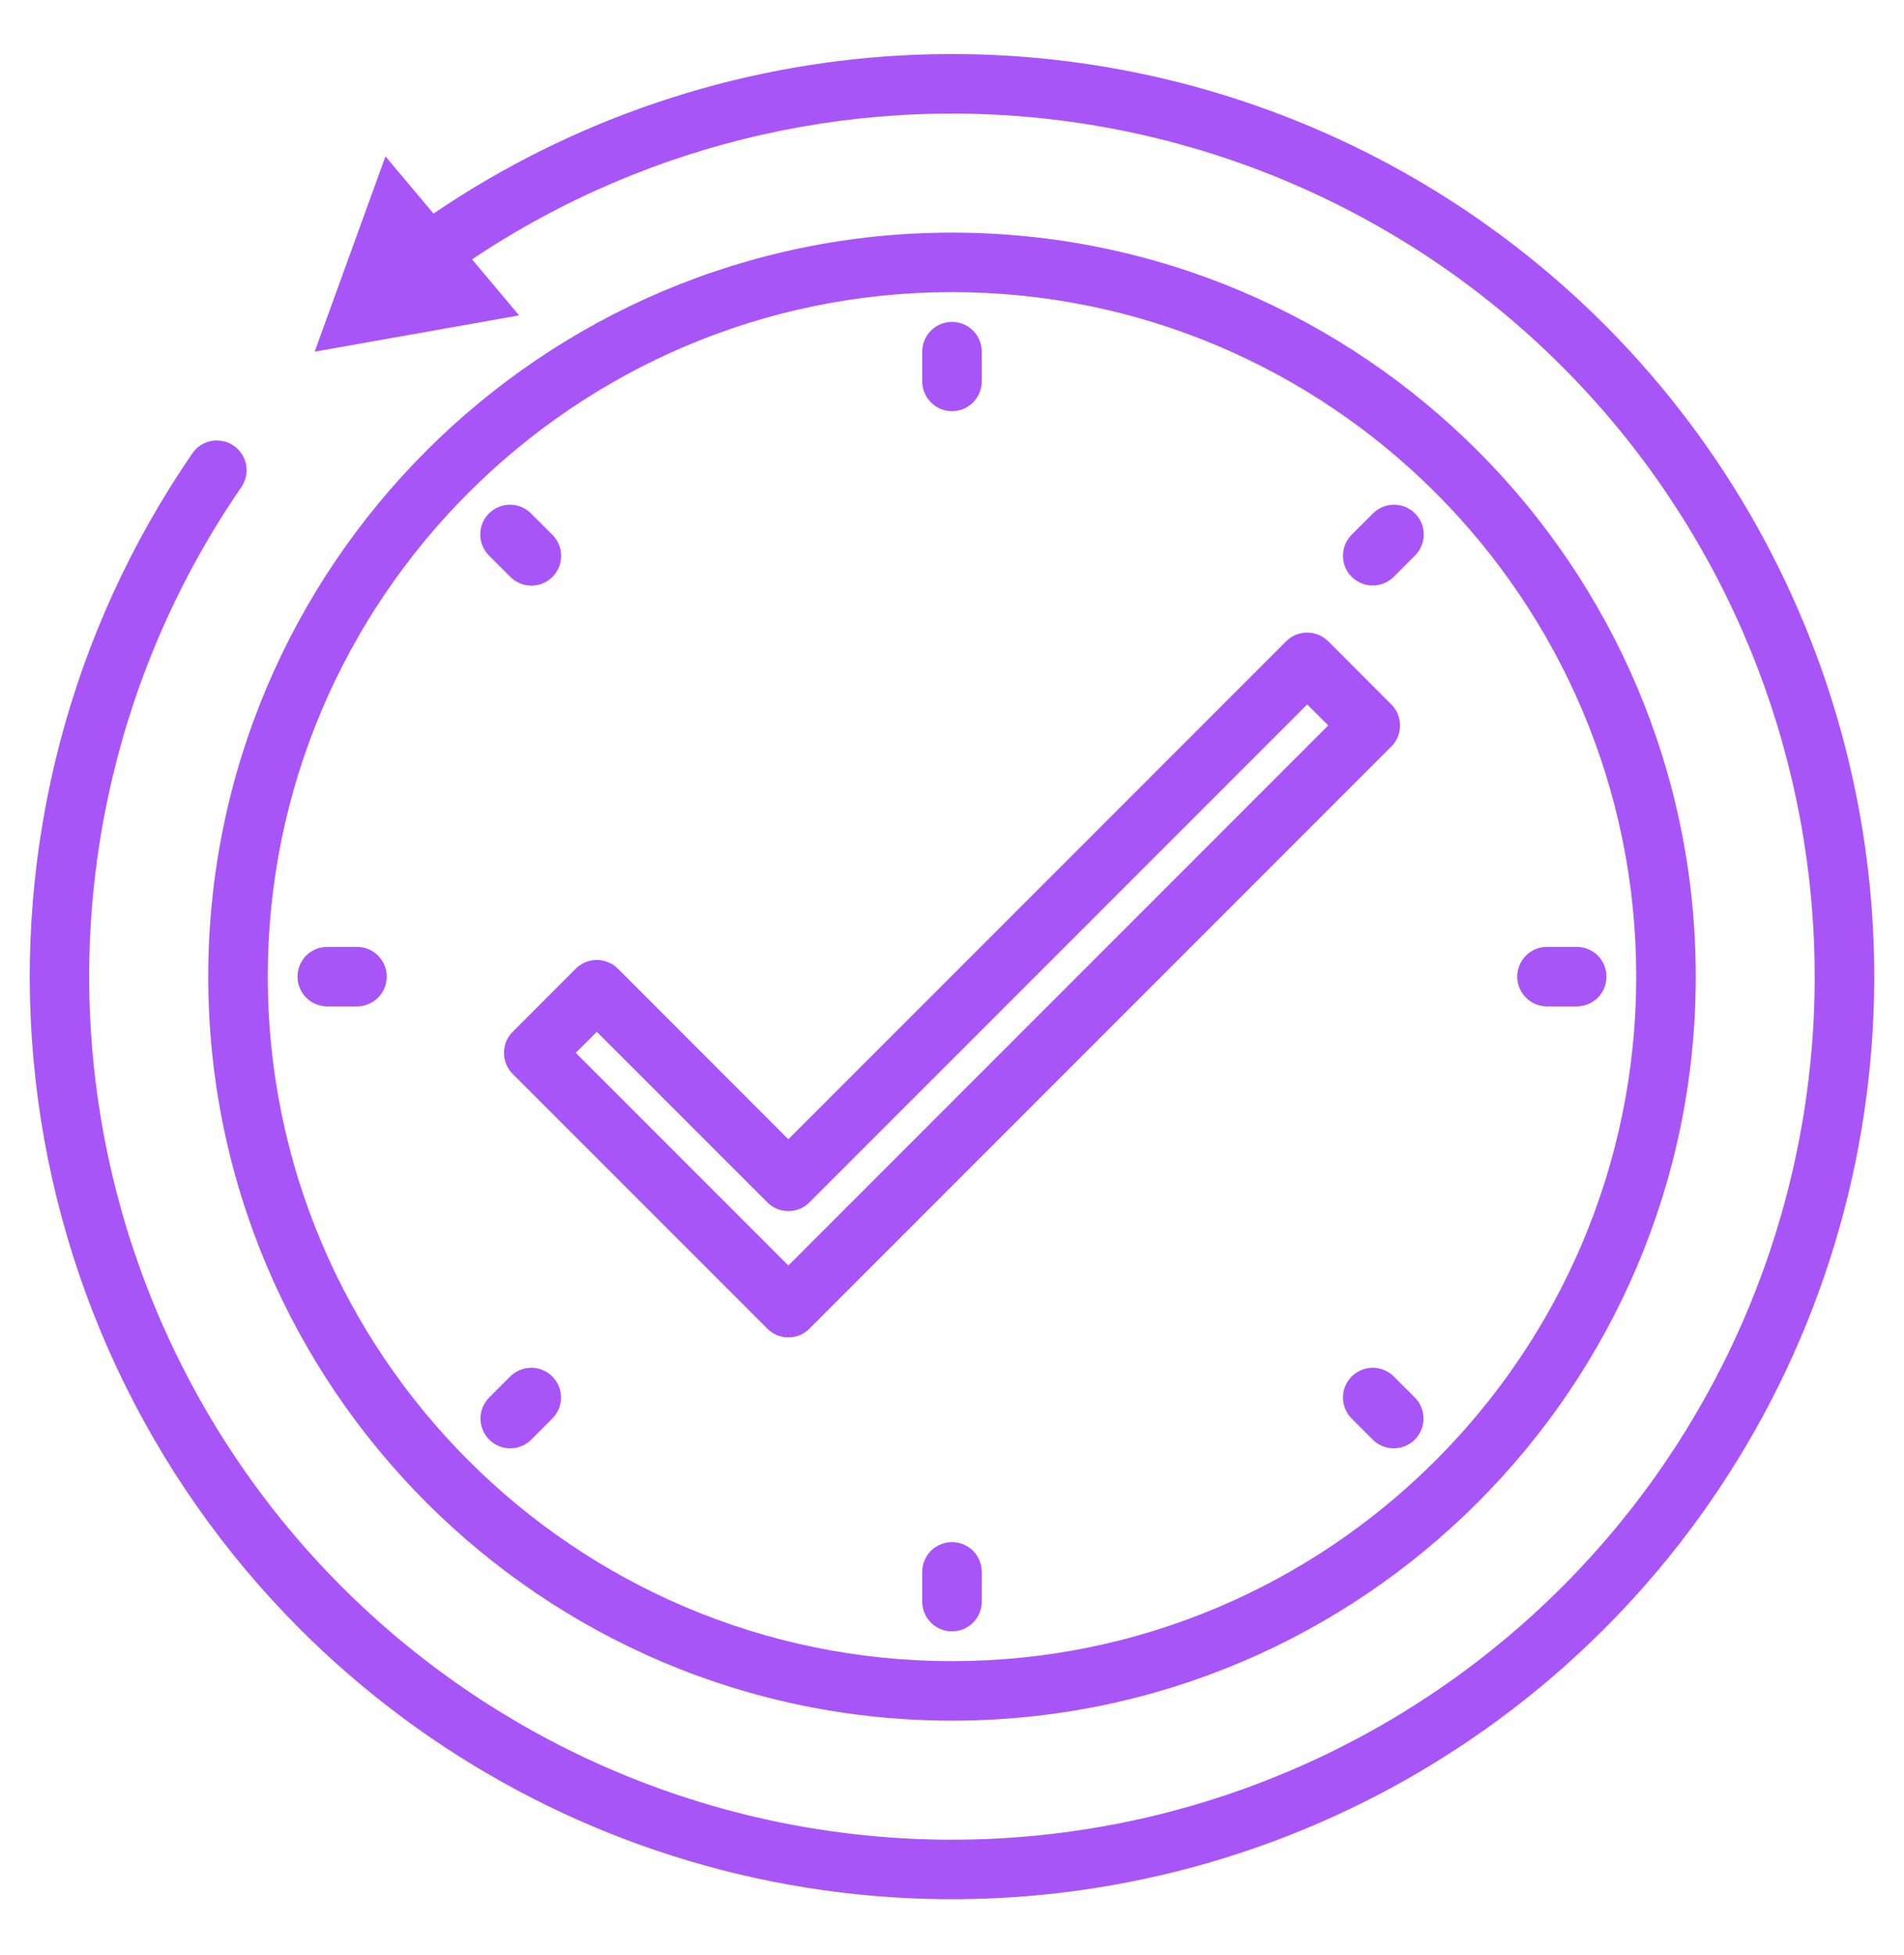 <svg width="38" height="39" viewBox="0 0 38 39" fill="none" xmlns="http://www.w3.org/2000/svg">
<path d="M37.406 19.485C37.406 23.125 36.327 26.683 34.304 29.71C32.282 32.737 29.407 35.096 26.044 36.489C22.68 37.882 18.98 38.247 15.409 37.537C11.839 36.827 8.559 35.074 5.985 32.499C2.944 29.458 1.064 25.448 0.671 21.166C0.278 16.883 1.396 12.598 3.833 9.054C3.876 8.988 3.932 8.931 3.998 8.887C4.064 8.843 4.137 8.813 4.215 8.798C4.293 8.783 4.372 8.783 4.45 8.8C4.527 8.816 4.6 8.847 4.665 8.892C4.73 8.937 4.786 8.994 4.828 9.061C4.871 9.127 4.9 9.202 4.913 9.279C4.927 9.357 4.925 9.437 4.907 9.514C4.889 9.591 4.856 9.664 4.81 9.728C2.377 13.266 1.354 17.587 1.942 21.84C2.53 26.094 4.686 29.975 7.988 32.721C11.289 35.468 15.497 36.882 19.787 36.685C24.077 36.489 28.139 34.697 31.176 31.66C34.199 28.636 35.988 24.596 36.197 20.326C36.405 16.055 35.018 11.86 32.304 8.556C29.59 5.252 25.744 3.076 21.515 2.451C17.285 1.826 12.974 2.796 9.421 5.174L10.36 6.292L6.28 7.016L7.693 3.12L8.652 4.261C11.419 2.381 14.647 1.29 17.987 1.106C21.328 0.922 24.655 1.652 27.612 3.217C30.569 4.783 33.043 7.124 34.769 9.99C36.494 12.857 37.406 16.139 37.406 19.485Z" fill="#A855F7"/>
<path d="M19 34.328C27.185 34.328 33.844 27.669 33.844 19.484C33.844 11.3 27.185 4.641 19 4.641C10.815 4.641 4.156 11.3 4.156 19.484C4.156 27.669 10.815 34.328 19 34.328ZM19 5.828C26.53 5.828 32.656 11.954 32.656 19.484C32.656 27.015 26.53 33.141 19 33.141C11.47 33.141 5.344 27.015 5.344 19.484C5.344 11.954 11.47 5.828 19 5.828Z" fill="#A855F7"/>
<path d="M19 8.203C19.157 8.203 19.308 8.141 19.42 8.029C19.531 7.918 19.594 7.767 19.594 7.609V7.016C19.594 6.858 19.531 6.707 19.42 6.596C19.308 6.484 19.157 6.422 19 6.422C18.843 6.422 18.692 6.484 18.58 6.596C18.469 6.707 18.406 6.858 18.406 7.016V7.609C18.406 7.767 18.469 7.918 18.58 8.029C18.692 8.141 18.843 8.203 19 8.203ZM19 30.766C18.843 30.766 18.692 30.828 18.58 30.939C18.469 31.051 18.406 31.202 18.406 31.359V31.953C18.406 32.111 18.469 32.262 18.58 32.373C18.692 32.484 18.843 32.547 19 32.547C19.157 32.547 19.308 32.484 19.42 32.373C19.531 32.262 19.594 32.111 19.594 31.953V31.359C19.594 31.202 19.531 31.051 19.42 30.939C19.308 30.828 19.157 30.766 19 30.766ZM30.875 20.078H31.469C31.626 20.078 31.777 20.016 31.889 19.904C32 19.793 32.062 19.642 32.062 19.484C32.062 19.327 32 19.176 31.889 19.064C31.777 18.953 31.626 18.891 31.469 18.891H30.875C30.718 18.891 30.567 18.953 30.455 19.064C30.344 19.176 30.281 19.327 30.281 19.484C30.281 19.642 30.344 19.793 30.455 19.904C30.567 20.016 30.718 20.078 30.875 20.078ZM6.531 20.078H7.125C7.282 20.078 7.433 20.016 7.545 19.904C7.656 19.793 7.719 19.642 7.719 19.484C7.719 19.327 7.656 19.176 7.545 19.064C7.433 18.953 7.282 18.891 7.125 18.891H6.531C6.374 18.891 6.223 18.953 6.111 19.064C6 19.176 5.938 19.327 5.938 19.484C5.938 19.642 6 19.793 6.111 19.904C6.223 20.016 6.374 20.078 6.531 20.078ZM27.397 11.681C27.475 11.681 27.552 11.666 27.624 11.636C27.696 11.606 27.762 11.563 27.817 11.507L28.236 11.088C28.293 11.033 28.337 10.967 28.368 10.895C28.399 10.822 28.415 10.745 28.415 10.666C28.416 10.588 28.401 10.51 28.371 10.437C28.341 10.365 28.297 10.299 28.241 10.243C28.186 10.188 28.12 10.144 28.047 10.114C27.974 10.084 27.897 10.069 27.818 10.069C27.74 10.07 27.662 10.086 27.59 10.116C27.517 10.147 27.452 10.192 27.397 10.248L26.977 10.668C26.894 10.751 26.837 10.857 26.814 10.972C26.792 11.087 26.803 11.206 26.848 11.315C26.893 11.423 26.969 11.516 27.067 11.581C27.165 11.646 27.279 11.681 27.397 11.681ZM10.183 28.895C10.261 28.895 10.338 28.88 10.411 28.85C10.483 28.82 10.548 28.776 10.603 28.721L11.023 28.301C11.078 28.246 11.122 28.18 11.152 28.108C11.182 28.036 11.197 27.959 11.197 27.881C11.197 27.803 11.182 27.726 11.152 27.654C11.122 27.582 11.078 27.517 11.023 27.461C10.968 27.406 10.902 27.363 10.83 27.333C10.758 27.303 10.681 27.287 10.603 27.287C10.525 27.287 10.448 27.303 10.376 27.333C10.304 27.363 10.238 27.406 10.183 27.461L9.763 27.881C9.68 27.964 9.624 28.07 9.601 28.185C9.578 28.3 9.59 28.42 9.635 28.528C9.68 28.637 9.756 28.73 9.853 28.795C9.951 28.86 10.066 28.895 10.183 28.895ZM27.817 27.461C27.762 27.406 27.696 27.363 27.624 27.333C27.552 27.303 27.475 27.287 27.397 27.287C27.319 27.287 27.242 27.303 27.17 27.333C27.098 27.363 27.032 27.406 26.977 27.461C26.922 27.517 26.878 27.582 26.848 27.654C26.818 27.726 26.803 27.803 26.803 27.881C26.803 27.959 26.818 28.036 26.848 28.108C26.878 28.18 26.922 28.246 26.977 28.301L27.397 28.721C27.508 28.832 27.659 28.895 27.817 28.895C27.974 28.895 28.125 28.832 28.237 28.721C28.348 28.61 28.41 28.459 28.41 28.301C28.41 28.144 28.348 27.993 28.237 27.881L27.817 27.461ZM10.183 11.507C10.238 11.563 10.304 11.607 10.376 11.638C10.448 11.668 10.526 11.684 10.604 11.684C10.682 11.684 10.76 11.669 10.832 11.639C10.905 11.609 10.97 11.565 11.026 11.51C11.081 11.454 11.125 11.389 11.155 11.316C11.184 11.244 11.2 11.166 11.199 11.088C11.199 11.01 11.184 10.932 11.153 10.86C11.123 10.788 11.079 10.723 11.023 10.668L10.603 10.248C10.548 10.192 10.483 10.147 10.41 10.116C10.338 10.086 10.26 10.07 10.182 10.069C10.103 10.069 10.025 10.084 9.953 10.114C9.88 10.144 9.814 10.188 9.759 10.243C9.703 10.299 9.659 10.365 9.629 10.437C9.6 10.51 9.584 10.588 9.585 10.666C9.585 10.745 9.601 10.822 9.632 10.895C9.663 10.967 9.707 11.033 9.763 11.088L10.183 11.507ZM10.232 21.425L15.315 26.508C15.37 26.563 15.435 26.606 15.507 26.636C15.579 26.666 15.656 26.681 15.734 26.681C15.812 26.681 15.89 26.666 15.962 26.636C16.034 26.606 16.099 26.563 16.154 26.508L27.768 14.893C27.824 14.838 27.867 14.773 27.897 14.701C27.927 14.629 27.942 14.552 27.942 14.473C27.942 14.396 27.927 14.318 27.897 14.246C27.867 14.174 27.824 14.109 27.768 14.054L26.509 12.794C26.454 12.739 26.388 12.695 26.316 12.665C26.244 12.636 26.167 12.62 26.089 12.62C26.011 12.62 25.934 12.636 25.862 12.665C25.79 12.695 25.724 12.739 25.669 12.794L15.734 22.729L12.331 19.325C12.276 19.27 12.21 19.226 12.138 19.197C12.066 19.167 11.989 19.151 11.911 19.151C11.833 19.151 11.756 19.167 11.684 19.197C11.612 19.226 11.546 19.27 11.491 19.325L10.232 20.585C10.176 20.64 10.133 20.706 10.103 20.777C10.073 20.85 10.058 20.927 10.058 21.005C10.058 21.083 10.073 21.16 10.103 21.232C10.133 21.304 10.176 21.369 10.232 21.425ZM11.911 20.585L15.315 23.988C15.37 24.044 15.435 24.087 15.507 24.117C15.579 24.147 15.656 24.162 15.734 24.162C15.812 24.162 15.89 24.147 15.962 24.117C16.034 24.087 16.099 24.044 16.154 23.988L26.089 14.054L26.509 14.473L15.734 25.248L11.491 21.005L11.911 20.585Z" fill="#A855F7"/>
</svg>
